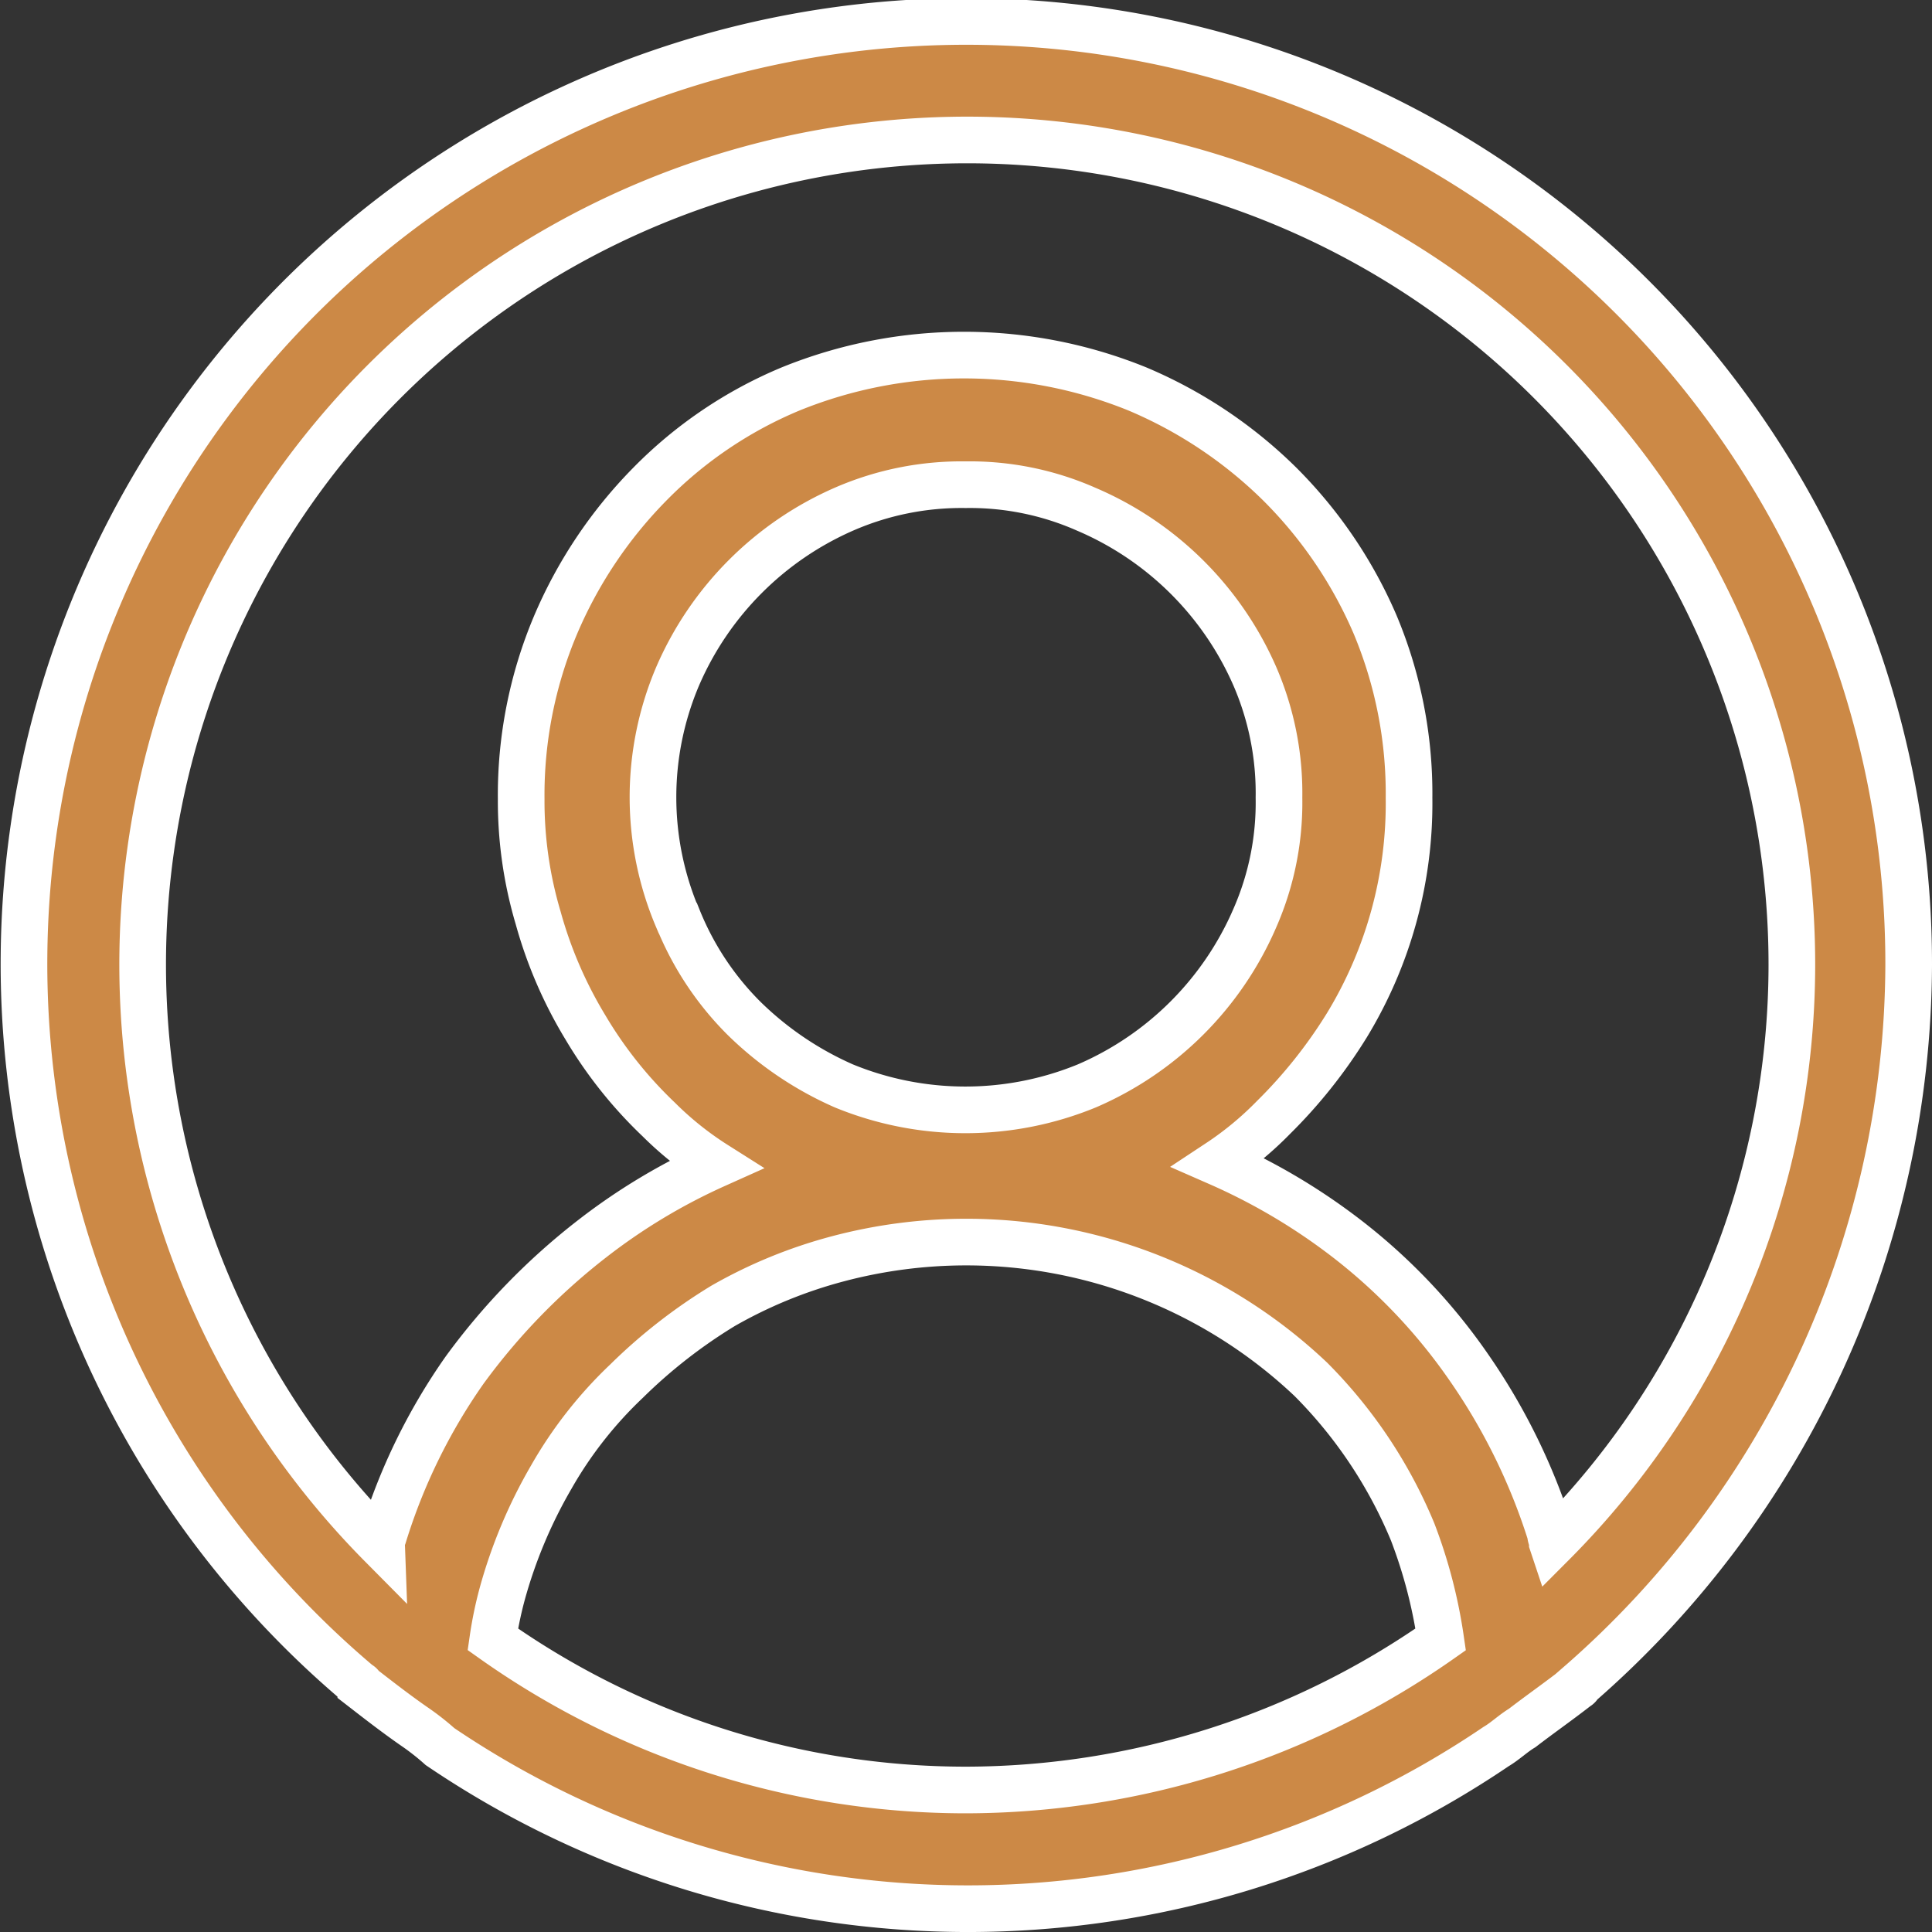<svg xmlns="http://www.w3.org/2000/svg" width="20.707" height="20.707" viewBox="0 0 20.707 20.707">
  <rect x="0" y="0" width="20.707" height="20.707" fill="#333333" stroke="none"/>
  <g id="account" transform="translate(0.25 0.25)">
    <path id="Path_176" data-name="Path 176" d="M20.207,10.093a10.1,10.1,0,1,0-16.63,7.692c.02.02.04.02.04.04.182.141.364.283.566.424a2.7,2.7,0,0,1,.283.221,10.086,10.086,0,0,0,11.318,0c.1-.059.18-.139.281-.2.182-.14.384-.282.566-.423.02-.02.04-.02.04-.04a10.274,10.274,0,0,0,3.536-7.712ZM10.1,18.935A8.769,8.769,0,0,1,5.032,17.32a4.121,4.121,0,0,1,.1-.484,5.267,5.267,0,0,1,.525-1.252,4.444,4.444,0,0,1,.808-1.031A5.673,5.673,0,0,1,7.5,13.746a5.1,5.1,0,0,1,1.233-.505A5.371,5.371,0,0,1,13.8,14.534a5.058,5.058,0,0,1,1.091,1.636,5.369,5.369,0,0,1,.3,1.151A8.879,8.879,0,0,1,10.1,18.935ZM7.012,9.589A3.312,3.312,0,0,1,7.012,7a3.446,3.446,0,0,1,1.8-1.8A3.151,3.151,0,0,1,10.1,4.945a3.086,3.086,0,0,1,1.293.263A3.446,3.446,0,0,1,13.2,7,3.15,3.15,0,0,1,13.458,8.3,3.077,3.077,0,0,1,13.2,9.588a3.443,3.443,0,0,1-1.8,1.8,3.429,3.429,0,0,1-2.607,0,3.587,3.587,0,0,1-1.071-.726,3.19,3.19,0,0,1-.707-1.071Zm9.376,6.7c0-.04-.02-.061-.02-.1a6.593,6.593,0,0,0-.869-1.775,6.167,6.167,0,0,0-1.374-1.434,6.576,6.576,0,0,0-1.313-.768,3.561,3.561,0,0,0,.586-.484,5.3,5.3,0,0,0,.788-.99A4.577,4.577,0,0,0,14.852,8.3a4.686,4.686,0,0,0-.364-1.857,4.8,4.8,0,0,0-1.031-1.514,4.856,4.856,0,0,0-1.516-1.01,4.94,4.94,0,0,0-3.718,0A4.586,4.586,0,0,0,6.709,4.945,4.85,4.85,0,0,0,5.7,6.459a4.686,4.686,0,0,0-.364,1.857,4.394,4.394,0,0,0,.182,1.272,4.645,4.645,0,0,0,.505,1.171,4.592,4.592,0,0,0,.788.99,3.541,3.541,0,0,0,.606.484,6.466,6.466,0,0,0-1.313.788,7,7,0,0,0-1.374,1.413A6.314,6.314,0,0,0,3.86,16.21a.22.22,0,0,0-.02.1,8.838,8.838,0,1,1,15.115-6.218,8.79,8.79,0,0,1-2.566,6.2Z" fill="#cc8946" stroke="#fff" stroke-width="0.5"/>
  </g>
</svg>
